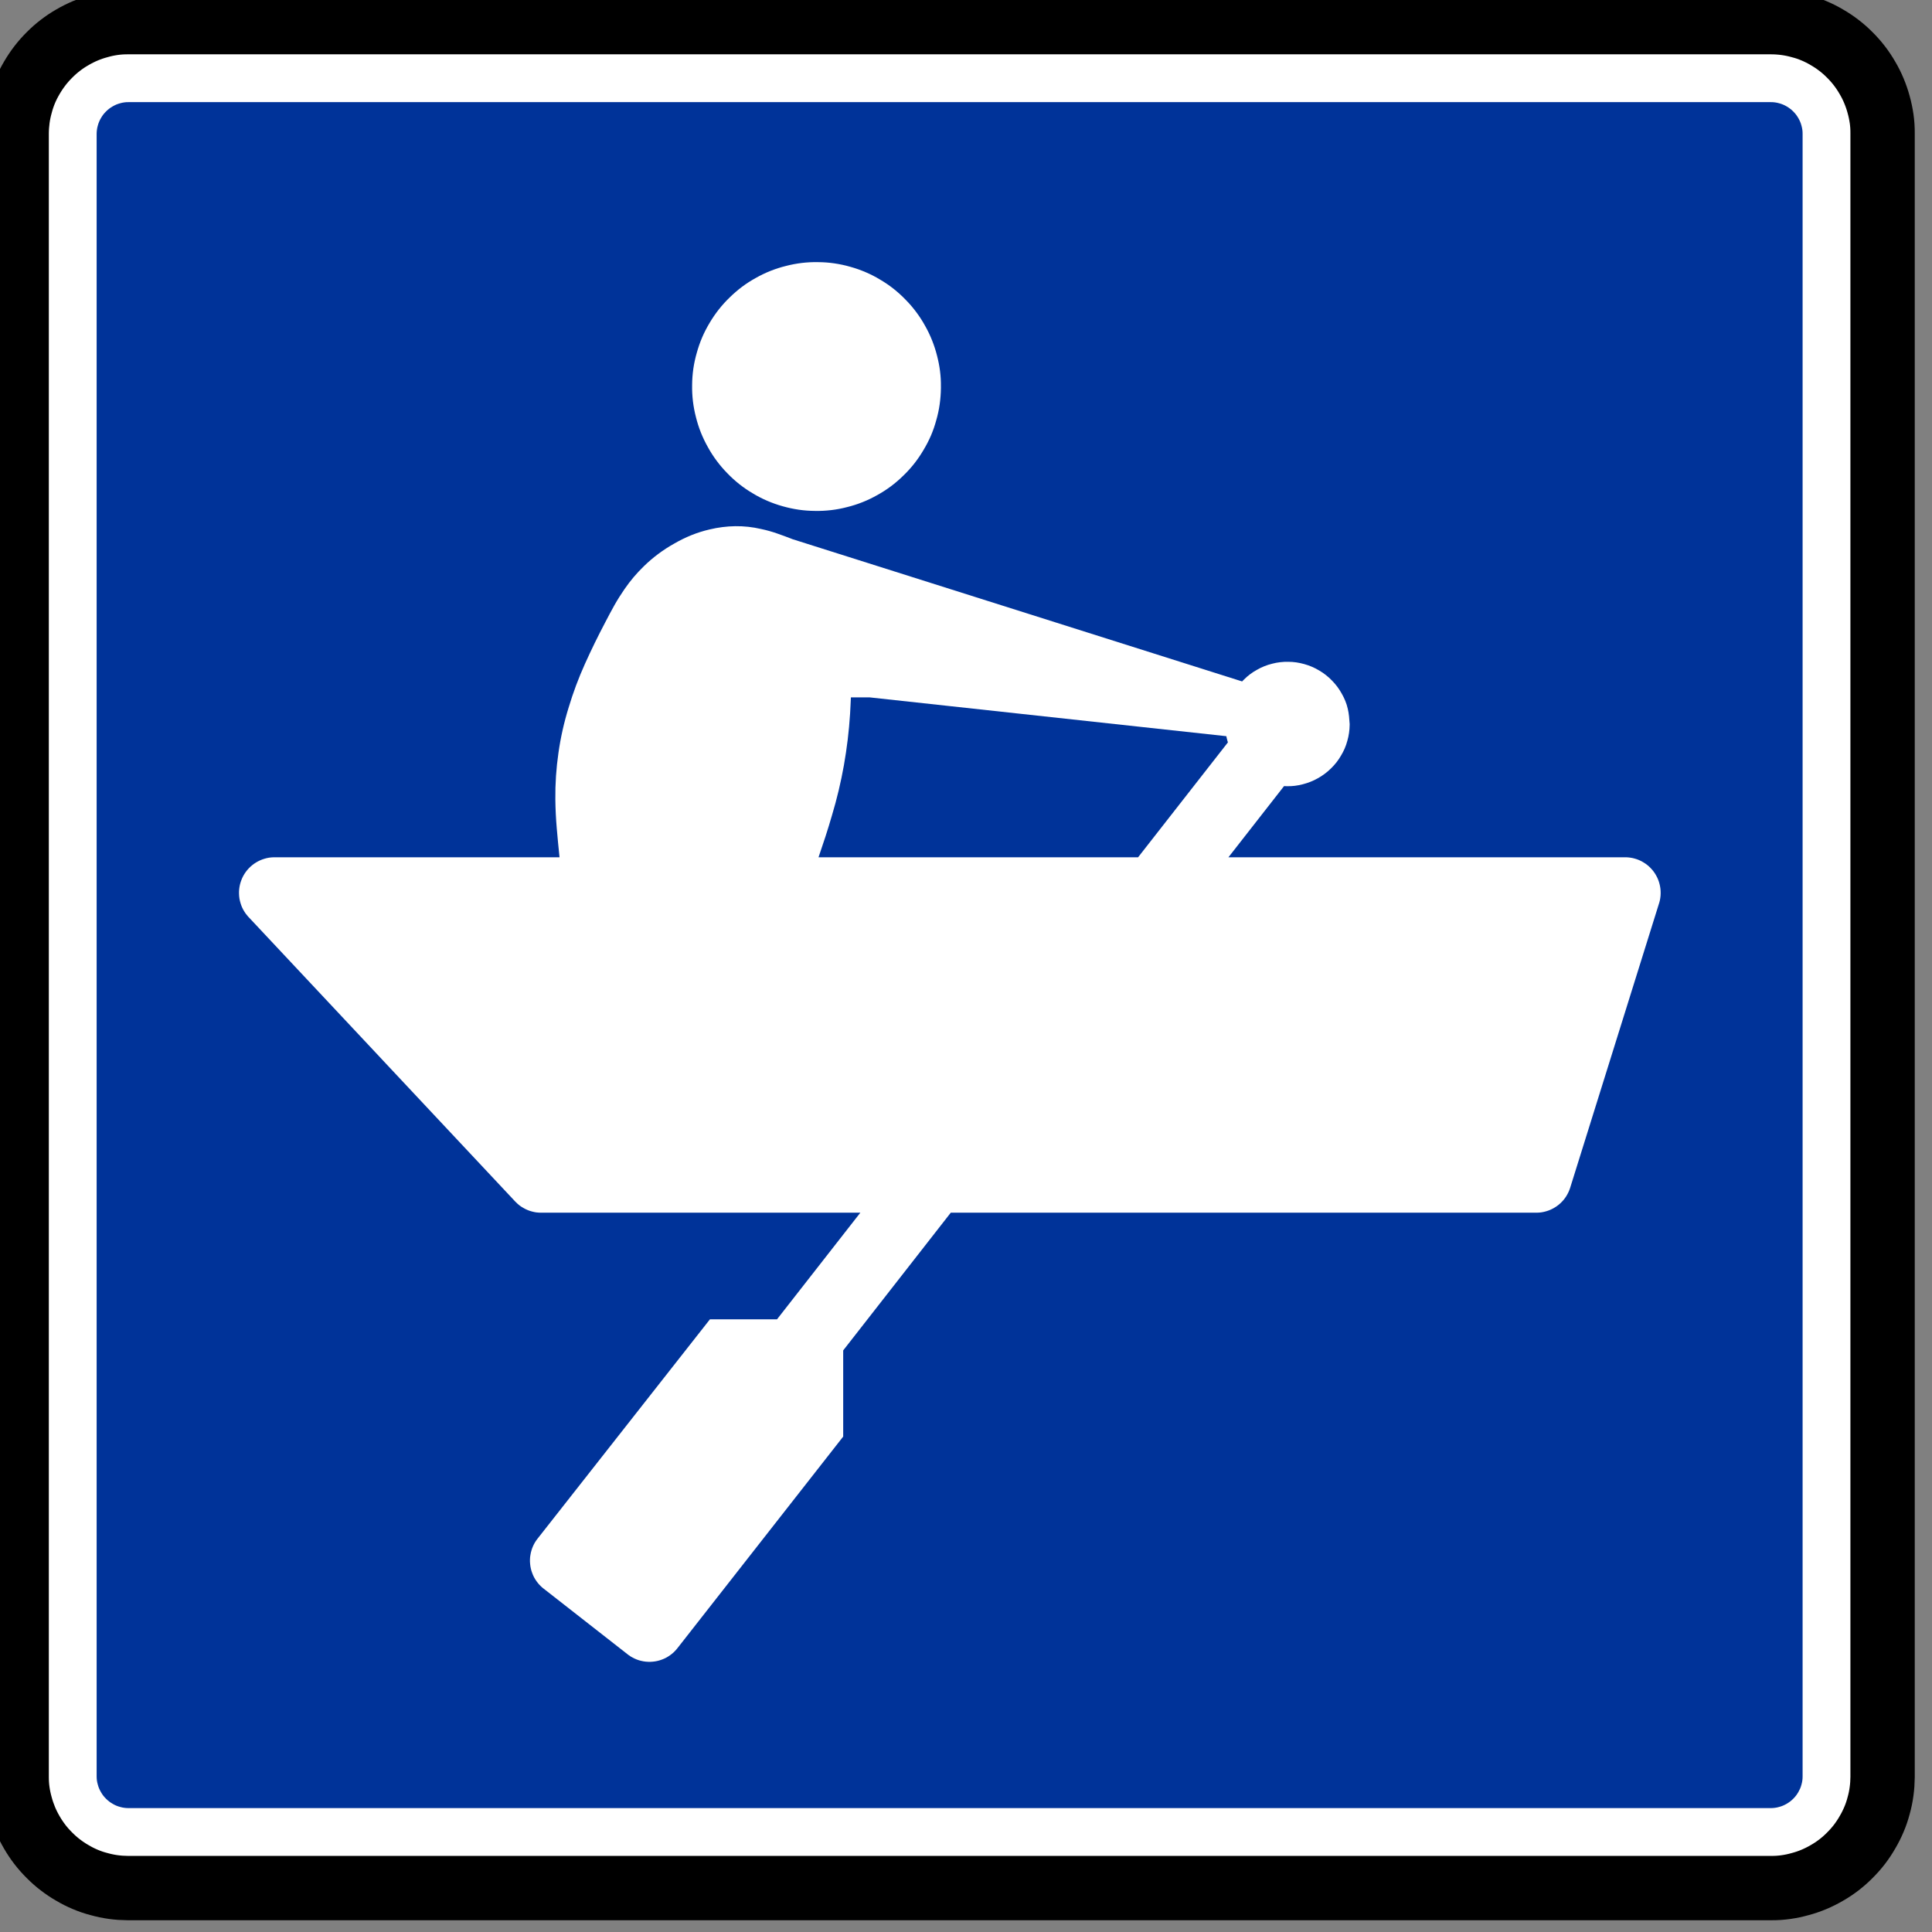 <?xml version="1.0" encoding="UTF-8" standalone="no"?>
<!-- Created with Inkscape (http://www.inkscape.org/) -->

<svg
   xmlns:dc="http://purl.org/dc/elements/1.1/"
   xmlns:cc="http://creativecommons.org/ns#"
   xmlns:rdf="http://www.w3.org/1999/02/22-rdf-syntax-ns#"
   xmlns:svg="http://www.w3.org/2000/svg"
   xmlns="http://www.w3.org/2000/svg"
   xmlns:sodipodi="http://sodipodi.sourceforge.net/DTD/sodipodi-0.dtd"
   xmlns:inkscape="http://www.inkscape.org/namespaces/inkscape"
   id="svg2"
   height="60"
   width="60"
   version="1.1"
   inkscape:version="0.48.2 r9819"
   sodipodi:docname="unpowered_craft_permitted.svg">
  <rect width="100%" height="100%" fill="#808080" stroke="none"/>
  <title
     id="title2996">Unpowered Craft Permitted</title>
  <defs
     id="defs4768" />
  <sodipodi:namedview
     pagecolor="#ffffff"
     bordercolor="#666666"
     borderopacity="1"
     objecttolerance="10"
     gridtolerance="10"
     guidetolerance="10"
     inkscape:pageopacity="0"
     inkscape:pageshadow="2"
     inkscape:window-width="1440"
     inkscape:window-height="808"
     id="namedview4766"
     showgrid="false"
     inkscape:zoom="9.1666667"
     inkscape:cx="10.8"
     inkscape:cy="30"
     inkscape:window-x="0"
     inkscape:window-y="0"
     inkscape:window-maximized="1"
     inkscape:current-layer="svg2" />
  <g
     id="layer49"
     transform="translate(0,-60)">
    <g
       id="layer1-21"
       transform="matrix(.97 0 0 .97 -596.57 -326.77)">
      <g
         id="g2973"
         transform="matrix(.843 0 0 .843 101.09 67.239)">
        <g
           id="g4619"
           transform="matrix(0 1.25 1.25 0 614.53 464.87)"
           stroke="#000"
           fill="#fff">
          <path
             id="path4621"
             stroke-linejoin="bevel"
             d="m0 0v49.89 0.013 0.013c-0.001 0.145-0.011 0.289-0.031 0.432-0.019 0.144-0.048 0.286-0.088 0.425-0.036 0.14-0.083 0.278-0.139 0.411s-0.121 0.263-0.195 0.387c-0.072 0.126-0.152 0.246-0.241 0.361-0.088 0.114-0.184 0.223-0.286 0.325-0.102 0.103-0.211 0.199-0.325 0.287-0.115 0.088-0.236 0.168-0.361 0.24-0.125 0.074-0.254 0.138-0.388 0.194s-0.271 0.103-0.41 0.14c-0.14 0.04-0.282 0.07-0.425 0.09s-0.288 0.03-0.432 0.029h-49.943c-0.144-0.001-0.289-0.011-0.432-0.03-0.144-0.019-0.285-0.049-0.425-0.089-0.14-0.036-0.277-0.082-0.41-0.138-0.134-0.057-0.263-0.122-0.388-0.196-0.125-0.072-0.246-0.152-0.361-0.24-0.114-0.088-0.223-0.184-0.324-0.287-0.104-0.102-0.199-0.211-0.288-0.325-0.088-0.115-0.168-0.235-0.24-0.361-0.073-0.125-0.138-0.254-0.194-0.388-0.056-0.133-0.103-0.27-0.14-0.41-0.04-0.139-0.07-0.281-0.09-0.425-0.02-0.143-0.03-0.288-0.029-0.432v-49.942c0.001-0.145 0.011-0.289 0.03-0.433 0.02-0.143 0.049-0.285 0.089-0.424 0.036-0.141 0.082-0.278 0.138-0.411 0.057-0.134 0.122-0.263 0.196-0.388 0.072-0.125 0.152-0.246 0.24-0.36 0.089-0.115 0.184-0.224 0.288-0.325 0.101-0.103 0.21-0.199 0.324-0.287 0.115-0.089 0.236-0.169 0.361-0.241 0.125-0.073 0.255-0.138 0.388-0.194s0.271-0.102 0.41-0.14c0.14-0.039 0.282-0.069 0.425-0.09 0.143-0.02 0.288-0.03 0.432-0.028h0.013l0.013-0.001h49.89l0.013 0.001h0.014c0.144 0 0.289 0.01 0.432 0.03 0.143 0.019 0.285 0.049 0.425 0.088 0.14 0.036 0.277 0.083 0.41 0.139 0.134 0.056 0.263 0.121 0.388 0.195 0.125 0.072 0.246 0.153 0.36 0.241 0.115 0.088 0.224 0.184 0.326 0.287 0.102 0.101 0.198 0.21 0.287 0.325 0.088 0.114 0.168 0.235 0.24 0.36 0.073 0.125 0.138 0.255 0.194 0.388 0.056 0.134 0.103 0.271 0.14 0.411 0.04 0.139 0.07 0.281 0.09 0.425 0.02 0.143 0.03 0.287 0.029 0.432v0.013 0.013z"
             stroke-miterlimit="22.926"
             stroke-width=".223" />
          <g
             id="g4623"
             transform="translate(.054)"
             stroke-width="1.031">
            <path
               id="path4625"
               stroke-linejoin="bevel"
               d="m0 0v-0.027c-0.001-0.147-0.011-0.293-0.031-0.439s-0.05-0.29-0.09-0.432c-0.036-0.142-0.084-0.282-0.141-0.417-0.057-0.136-0.123-0.267-0.198-0.393-0.073-0.128-0.155-0.25-0.245-0.367-0.089-0.117-0.187-0.227-0.291-0.33-0.104-0.105-0.214-0.203-0.33-0.292-0.117-0.09-0.239-0.171-0.367-0.245-0.127-0.074-0.258-0.14-0.394-0.197-0.136-0.056-0.275-0.104-0.417-0.142-0.142-0.04-0.286-0.071-0.432-0.091-0.145-0.021-0.292-0.03-0.439-0.03h-49.943c-0.147 0.001-0.294 0.012-0.439 0.031-0.146 0.02-0.29 0.05-0.432 0.09-0.142 0.037-0.282 0.084-0.418 0.141-0.135 0.057-0.266 0.123-0.393 0.198-0.127 0.074-0.25 0.156-0.366 0.245-0.117 0.09-0.227 0.187-0.331 0.292-0.104 0.103-0.202 0.213-0.291 0.33-0.09 0.116-0.172 0.239-0.245 0.367-0.074 0.126-0.14 0.258-0.197 0.393-0.057 0.136-0.104 0.275-0.142 0.417-0.041 0.142-0.071 0.286-0.092 0.432-0.02 0.146-0.03 0.292-0.029 0.439v49.943c0.001 0.147 0.011 0.294 0.031 0.44 0.02 0.145 0.05 0.289 0.09 0.431 0.036 0.142 0.084 0.282 0.141 0.418 0.057 0.135 0.123 0.267 0.198 0.393 0.073 0.127 0.155 0.25 0.245 0.367 0.089 0.116 0.187 0.227 0.291 0.33 0.104 0.105 0.214 0.202 0.331 0.292 0.116 0.089 0.239 0.171 0.366 0.244 0.127 0.075 0.258 0.141 0.394 0.197 0.136 0.057 0.275 0.105 0.417 0.143 0.142 0.04 0.286 0.07 0.432 0.091 0.145 0.021 0.292 0.03 0.439 0.029h49.943c0.147-0.001 0.294-0.011 0.439-0.031 0.146-0.019 0.29-0.049 0.432-0.089 0.142-0.037 0.282-0.084 0.417-0.142 0.136-0.057 0.267-0.123 0.394-0.198 0.127-0.073 0.25-0.155 0.367-0.244 0.116-0.09 0.226-0.187 0.33-0.292 0.105-0.103 0.202-0.214 0.292-0.33 0.089-0.117 0.171-0.239 0.244-0.367 0.074-0.127 0.14-0.258 0.197-0.394 0.057-0.135 0.104-0.275 0.142-0.417 0.04-0.142 0.071-0.286 0.091-0.432 0.021-0.145 0.031-0.292 0.03-0.439v-49.916z"
               stroke="#000"
               stroke-miterlimit="22.926"
               stroke-width="1.955"
               fill="#fff" />
          </g>
        </g>
        <g
           id="g4615"
           fill="#039"
           transform="matrix(0 1.25 1.25 0 614.53 461.9)">
          <path
             id="path4617"
             d="m0 0v-0.008c0-0.042-0.003-0.084-0.009-0.125-0.005-0.042-0.014-0.083-0.026-0.124-0.01-0.04-0.024-0.08-0.04-0.119-0.016-0.038-0.035-0.076-0.057-0.112-0.021-0.037-0.044-0.072-0.07-0.105-0.025-0.033-0.053-0.065-0.083-0.094-0.029-0.03-0.061-0.058-0.094-0.084-0.034-0.025-0.068-0.049-0.105-0.069-0.036-0.022-0.074-0.04-0.112-0.057-0.039-0.016-0.079-0.03-0.12-0.04-0.04-0.012-0.081-0.021-0.123-0.027-0.041-0.005-0.083-0.008-0.125-0.008h-0.008-49.89-0.007c-0.042 0-0.084 0.003-0.126 0.009-0.041 0.005-0.083 0.014-0.123 0.026-0.041 0.01-0.081 0.024-0.119 0.04-0.039 0.016-0.077 0.035-0.113 0.057-0.036 0.02-0.071 0.044-0.105 0.069-0.033 0.026-0.064 0.054-0.094 0.084-0.03 0.029-0.058 0.061-0.083 0.094-0.026 0.033-0.049 0.068-0.07 0.105-0.021 0.036-0.04 0.074-0.057 0.112-0.016 0.039-0.029 0.079-0.04 0.119-0.012 0.041-0.02 0.082-0.026 0.124-0.006 0.041-0.009 0.083-0.008 0.125v49.905c0 0.042 0.002 0.084 0.008 0.126 0.006 0.041 0.014 0.083 0.026 0.123 0.01 0.041 0.024 0.081 0.04 0.119 0.016 0.039 0.035 0.077 0.057 0.113 0.021 0.036 0.044 0.071 0.07 0.104 0.025 0.034 0.053 0.065 0.083 0.095s0.061 0.058 0.094 0.083c0.034 0.026 0.069 0.049 0.105 0.07s0.074 0.04 0.113 0.057c0.038 0.016 0.078 0.029 0.119 0.04 0.04 0.012 0.082 0.02 0.123 0.026 0.042 0.006 0.084 0.009 0.126 0.008h49.905c0.042 0 0.084-0.002 0.125-0.008 0.042-0.006 0.083-0.014 0.123-0.026 0.041-0.01 0.081-0.024 0.12-0.04 0.038-0.017 0.076-0.036 0.112-0.057 0.037-0.021 0.071-0.044 0.105-0.07 0.033-0.025 0.065-0.053 0.094-0.083 0.03-0.03 0.058-0.061 0.084-0.095 0.025-0.033 0.048-0.068 0.069-0.104 0.022-0.036 0.04-0.074 0.057-0.113 0.016-0.038 0.03-0.078 0.04-0.119 0.012-0.04 0.021-0.082 0.026-0.123 0.006-0.042 0.009-0.084 0.009-0.126v-0.007-49.89"
             fill-rule="evenodd"
             fill="#039" />
        </g>
        <g
           id="g4627"
           transform="matrix(0 1.25 1.25 0 656.82 419.11)">
          <path
             id="path4629"
             d="m0 0c-0.01 0.01-0.02 0.019-0.03 0.029-0.011 0.01-0.02 0.02-0.03 0.03-0.058 0.058-0.113 0.12-0.162 0.187-0.049 0.066-0.094 0.135-0.133 0.208-0.042 0.072-0.078 0.146-0.108 0.223-0.03 0.076-0.056 0.155-0.075 0.235-0.021 0.08-0.037 0.161-0.046 0.243-0.01 0.082-0.014 0.165-0.012 0.247 0 0.083 0.006 0.165 0.018 0.247 0.012 0.081 0.03 0.162 0.052 0.241 0.022 0.08 0.05 0.158 0.082 0.233 0.033 0.076 0.07 0.15 0.113 0.22 0.042 0.072 0.088 0.14 0.14 0.205 0.051 0.065 0.106 0.126 0.166 0.183 0.059 0.058 0.121 0.111 0.187 0.161 0.067 0.049 0.136 0.094 0.208 0.134 0.072 0.041 0.146 0.078 0.223 0.109 0.076 0.031 0.155 0.056 0.235 0.074 0.076 0.018 0.153 0.031 0.231 0.039s0.156 0.014 0.234 0.019h0.025c0.083-0.001 0.165-0.007 0.246-0.019 0.082-0.011 0.163-0.029 0.242-0.052 0.08-0.021 0.158-0.048 0.234-0.081s0.149-0.071 0.219-0.114c0.072-0.041 0.14-0.088 0.205-0.139s0.126-0.107 0.183-0.166c0.058-0.059 0.112-0.122 0.161-0.188 0.05-0.066 0.094-0.135 0.134-0.207 0.041-0.072 0.076-0.146 0.107-0.223 0.03-0.077 0.056-0.156 0.076-0.235 0.021-0.08 0.037-0.162 0.047-0.244s0.014-0.164 0.011-0.247c-0.001-0.013-0.001-0.026-0.001-0.039l-0.002-0.039 2.163-1.69v12.052 0.026c0.001 0.045 0.005 0.091 0.012 0.136 0.006 0.045 0.016 0.089 0.029 0.133 0.012 0.046 0.028 0.09 0.047 0.134 0.018 0.043 0.04 0.085 0.065 0.125 0.024 0.041 0.05 0.08 0.079 0.116 0.03 0.038 0.061 0.072 0.096 0.105 0.033 0.033 0.069 0.064 0.107 0.092s0.078 0.054 0.119 0.076c0.041 0.024 0.083 0.044 0.127 0.061 0.044 0.018 0.089 0.032 0.135 0.043 0.045 0.012 0.092 0.02 0.138 0.026 0.048 0.005 0.095 0.008 0.142 0.007 0.047 0 0.094-0.004 0.141-0.011 0.047-0.006 0.092-0.017 0.138-0.03l0.013-0.004 8.653-2.704 0.024-0.008c0.029-0.01 0.058-0.021 0.086-0.033s0.056-0.026 0.083-0.041c0.041-0.022 0.081-0.047 0.12-0.075 0.038-0.027 0.074-0.057 0.108-0.09s0.067-0.067 0.096-0.104c0.03-0.036 0.057-0.075 0.081-0.115 0.025-0.04 0.047-0.082 0.066-0.125 0.02-0.043 0.036-0.088 0.049-0.133 0.014-0.045 0.024-0.091 0.032-0.138 0.008-0.046 0.011-0.093 0.012-0.14v-0.015-17.802l4.185-3.269h2.618l6.43-5.037 0.011-0.009c0.003-0.003 0.007-0.006 0.011-0.009 0.036-0.03 0.071-0.062 0.103-0.096 0.032-0.035 0.062-0.071 0.089-0.11 0.028-0.038 0.052-0.079 0.075-0.12 0.022-0.042 0.041-0.085 0.057-0.129 0.017-0.044 0.03-0.09 0.041-0.136 0.01-0.046 0.018-0.092 0.022-0.139 0.005-0.047 0.006-0.094 0.004-0.141-0.001-0.047-0.006-0.094-0.014-0.141-0.008-0.046-0.019-0.092-0.032-0.137-0.014-0.045-0.031-0.089-0.051-0.132-0.016-0.035-0.033-0.069-0.052-0.102-0.02-0.032-0.041-0.064-0.064-0.094l-0.016-0.02-1.995-2.551-0.008-0.011-0.009-0.011c-0.03-0.036-0.062-0.071-0.097-0.103-0.034-0.032-0.071-0.062-0.109-0.089-0.039-0.028-0.079-0.053-0.12-0.075-0.042-0.022-0.085-0.041-0.13-0.057-0.043-0.017-0.089-0.031-0.135-0.041-0.046-0.011-0.092-0.018-0.139-0.022-0.047-0.005-0.094-0.007-0.141-0.005-0.047 0.001-0.095 0.006-0.141 0.015-0.046 0.007-0.092 0.018-0.137 0.032-0.046 0.013-0.09 0.03-0.133 0.05-0.035 0.016-0.069 0.033-0.102 0.053s-0.065 0.041-0.096 0.065l-0.02 0.015-6.665 5.238v2.038l-3.24 2.532v-9.7-0.025c-0.001-0.044-0.004-0.088-0.01-0.132-0.007-0.043-0.016-0.086-0.028-0.128-0.012-0.046-0.027-0.091-0.046-0.134-0.018-0.044-0.04-0.086-0.064-0.126-0.023-0.041-0.049-0.081-0.078-0.118s-0.061-0.072-0.095-0.105l-0.01-0.01-0.01-0.01-8.639-8.098-0.019-0.018c-0.024-0.021-0.049-0.042-0.075-0.061s-0.052-0.038-0.08-0.054c-0.04-0.026-0.082-0.048-0.125-0.067s-0.087-0.035-0.133-0.048c-0.045-0.014-0.091-0.024-0.137-0.032-0.047-0.007-0.094-0.011-0.141-0.012-0.047-0.002-0.094 0-0.141 0.005s-0.094 0.013-0.14 0.024c-0.045 0.011-0.09 0.025-0.134 0.042-0.045 0.016-0.087 0.037-0.129 0.059-0.041 0.022-0.081 0.048-0.119 0.075-0.038 0.028-0.075 0.058-0.109 0.091-0.034 0.032-0.066 0.067-0.096 0.104-0.03 0.036-0.057 0.075-0.081 0.115-0.025 0.04-0.047 0.082-0.066 0.125s-0.036 0.087-0.049 0.133c-0.014 0.045-0.024 0.091-0.032 0.137-0.007 0.047-0.011 0.094-0.012 0.141v0.014 0.014 8.659c-0.293-0.031-0.586-0.059-0.879-0.084-0.294-0.025-0.588-0.04-0.882-0.043-0.472-0.005-0.944 0.026-1.411 0.094-0.468 0.066-0.929 0.17-1.379 0.31-0.451 0.135-0.892 0.3-1.321 0.493s-0.853 0.4-1.269 0.62c-0.174 0.089-0.346 0.182-0.517 0.277-0.17 0.096-0.335 0.2-0.495 0.311-0.124 0.085-0.243 0.177-0.359 0.274-0.114 0.097-0.224 0.199-0.329 0.308-0.135 0.138-0.261 0.285-0.376 0.44-0.116 0.155-0.221 0.317-0.315 0.486-0.097 0.167-0.182 0.341-0.255 0.52-0.072 0.18-0.131 0.365-0.174 0.553-0.062 0.257-0.095 0.519-0.099 0.782-0.003 0.263 0.025 0.525 0.085 0.781 0.034 0.164 0.08 0.326 0.135 0.485s0.113 0.317 0.175 0.473l4.322 13.66"
             fill-rule="evenodd"
             fill="#fff" />
        </g>
        <g
           id="g4631"
           transform="matrix(0 1.25 1.25 0 645.38 407.91)">
          <path
             id="path4633"
             d="m0 0h0.025 0.024c0.165-0.002 0.33-0.015 0.493-0.038 0.164-0.023 0.325-0.058 0.484-0.104 0.159-0.043 0.315-0.097 0.467-0.162 0.151-0.066 0.298-0.142 0.439-0.227 0.143-0.084 0.279-0.177 0.409-0.279 0.129-0.102 0.252-0.213 0.366-0.332 0.116-0.118 0.224-0.243 0.323-0.375 0.098-0.132 0.188-0.271 0.268-0.416 0.081-0.143 0.153-0.292 0.214-0.446 0.061-0.153 0.112-0.31 0.151-0.47 0.042-0.16 0.073-0.322 0.092-0.486s0.028-0.329 0.024-0.494c-0.001-0.165-0.013-0.33-0.037-0.493-0.024-0.164-0.059-0.325-0.104-0.484-0.044-0.159-0.099-0.314-0.164-0.466s-0.14-0.299-0.226-0.44c-0.083-0.142-0.176-0.279-0.279-0.409-0.102-0.129-0.213-0.252-0.332-0.366-0.117-0.116-0.243-0.223-0.375-0.322s-0.271-0.189-0.415-0.268c-0.144-0.082-0.293-0.153-0.446-0.215-0.153-0.061-0.31-0.111-0.471-0.151-0.16-0.042-0.322-0.072-0.486-0.092-0.163-0.019-0.329-0.027-0.494-0.024-0.165 0.001-0.329 0.014-0.493 0.037-0.163 0.024-0.324 0.059-0.483 0.105-0.159 0.044-0.315 0.098-0.467 0.163-0.151 0.065-0.298 0.141-0.44 0.226-0.142 0.084-0.278 0.177-0.408 0.279-0.129 0.102-0.252 0.213-0.366 0.332-0.116 0.118-0.224 0.243-0.323 0.375s-0.188 0.271-0.268 0.416c-0.081 0.143-0.153 0.292-0.214 0.445-0.061 0.154-0.112 0.311-0.151 0.471-0.042 0.16-0.072 0.322-0.092 0.486-0.019 0.164-0.028 0.329-0.024 0.494 0.001 0.165 0.013 0.33 0.037 0.493s0.058 0.325 0.104 0.483c0.044 0.159 0.099 0.315 0.164 0.467s0.14 0.299 0.226 0.44c0.083 0.142 0.176 0.279 0.278 0.408 0.103 0.13 0.214 0.252 0.333 0.367 0.117 0.116 0.242 0.223 0.375 0.322 0.132 0.099 0.271 0.189 0.415 0.268 0.144 0.082 0.292 0.153 0.446 0.214 0.153 0.061 0.311 0.112 0.471 0.152 0.151 0.039 0.306 0.07 0.461 0.089 0.156 0.02 0.312 0.029 0.469 0.027"
             fill-rule="evenodd"
             fill="#fff" />
        </g>
        <g
           id="g4635"
           fill="#039"
           transform="matrix(0 1.25 1.25 0 656.22 421.19)">
          <path
             id="path4637"
             d="m0 0-1.179-10.835v-0.572c0.083-0.004 0.167-0.008 0.25-0.012 0.084-0.004 0.167-0.008 0.25-0.013 0.523-0.033 1.044-0.096 1.56-0.187 0.516-0.092 1.026-0.213 1.527-0.364 0.214-0.062 0.427-0.127 0.639-0.196 0.212-0.07 0.423-0.14 0.633-0.212v9.709l-3.492 2.73-0.046-0.014c-0.015-0.004-0.031-0.008-0.046-0.012l-0.048-0.012-0.048-0.01"
             fill-rule="evenodd"
             fill="#039" />
        </g>
      </g>
    </g>
  </g>
</svg>
